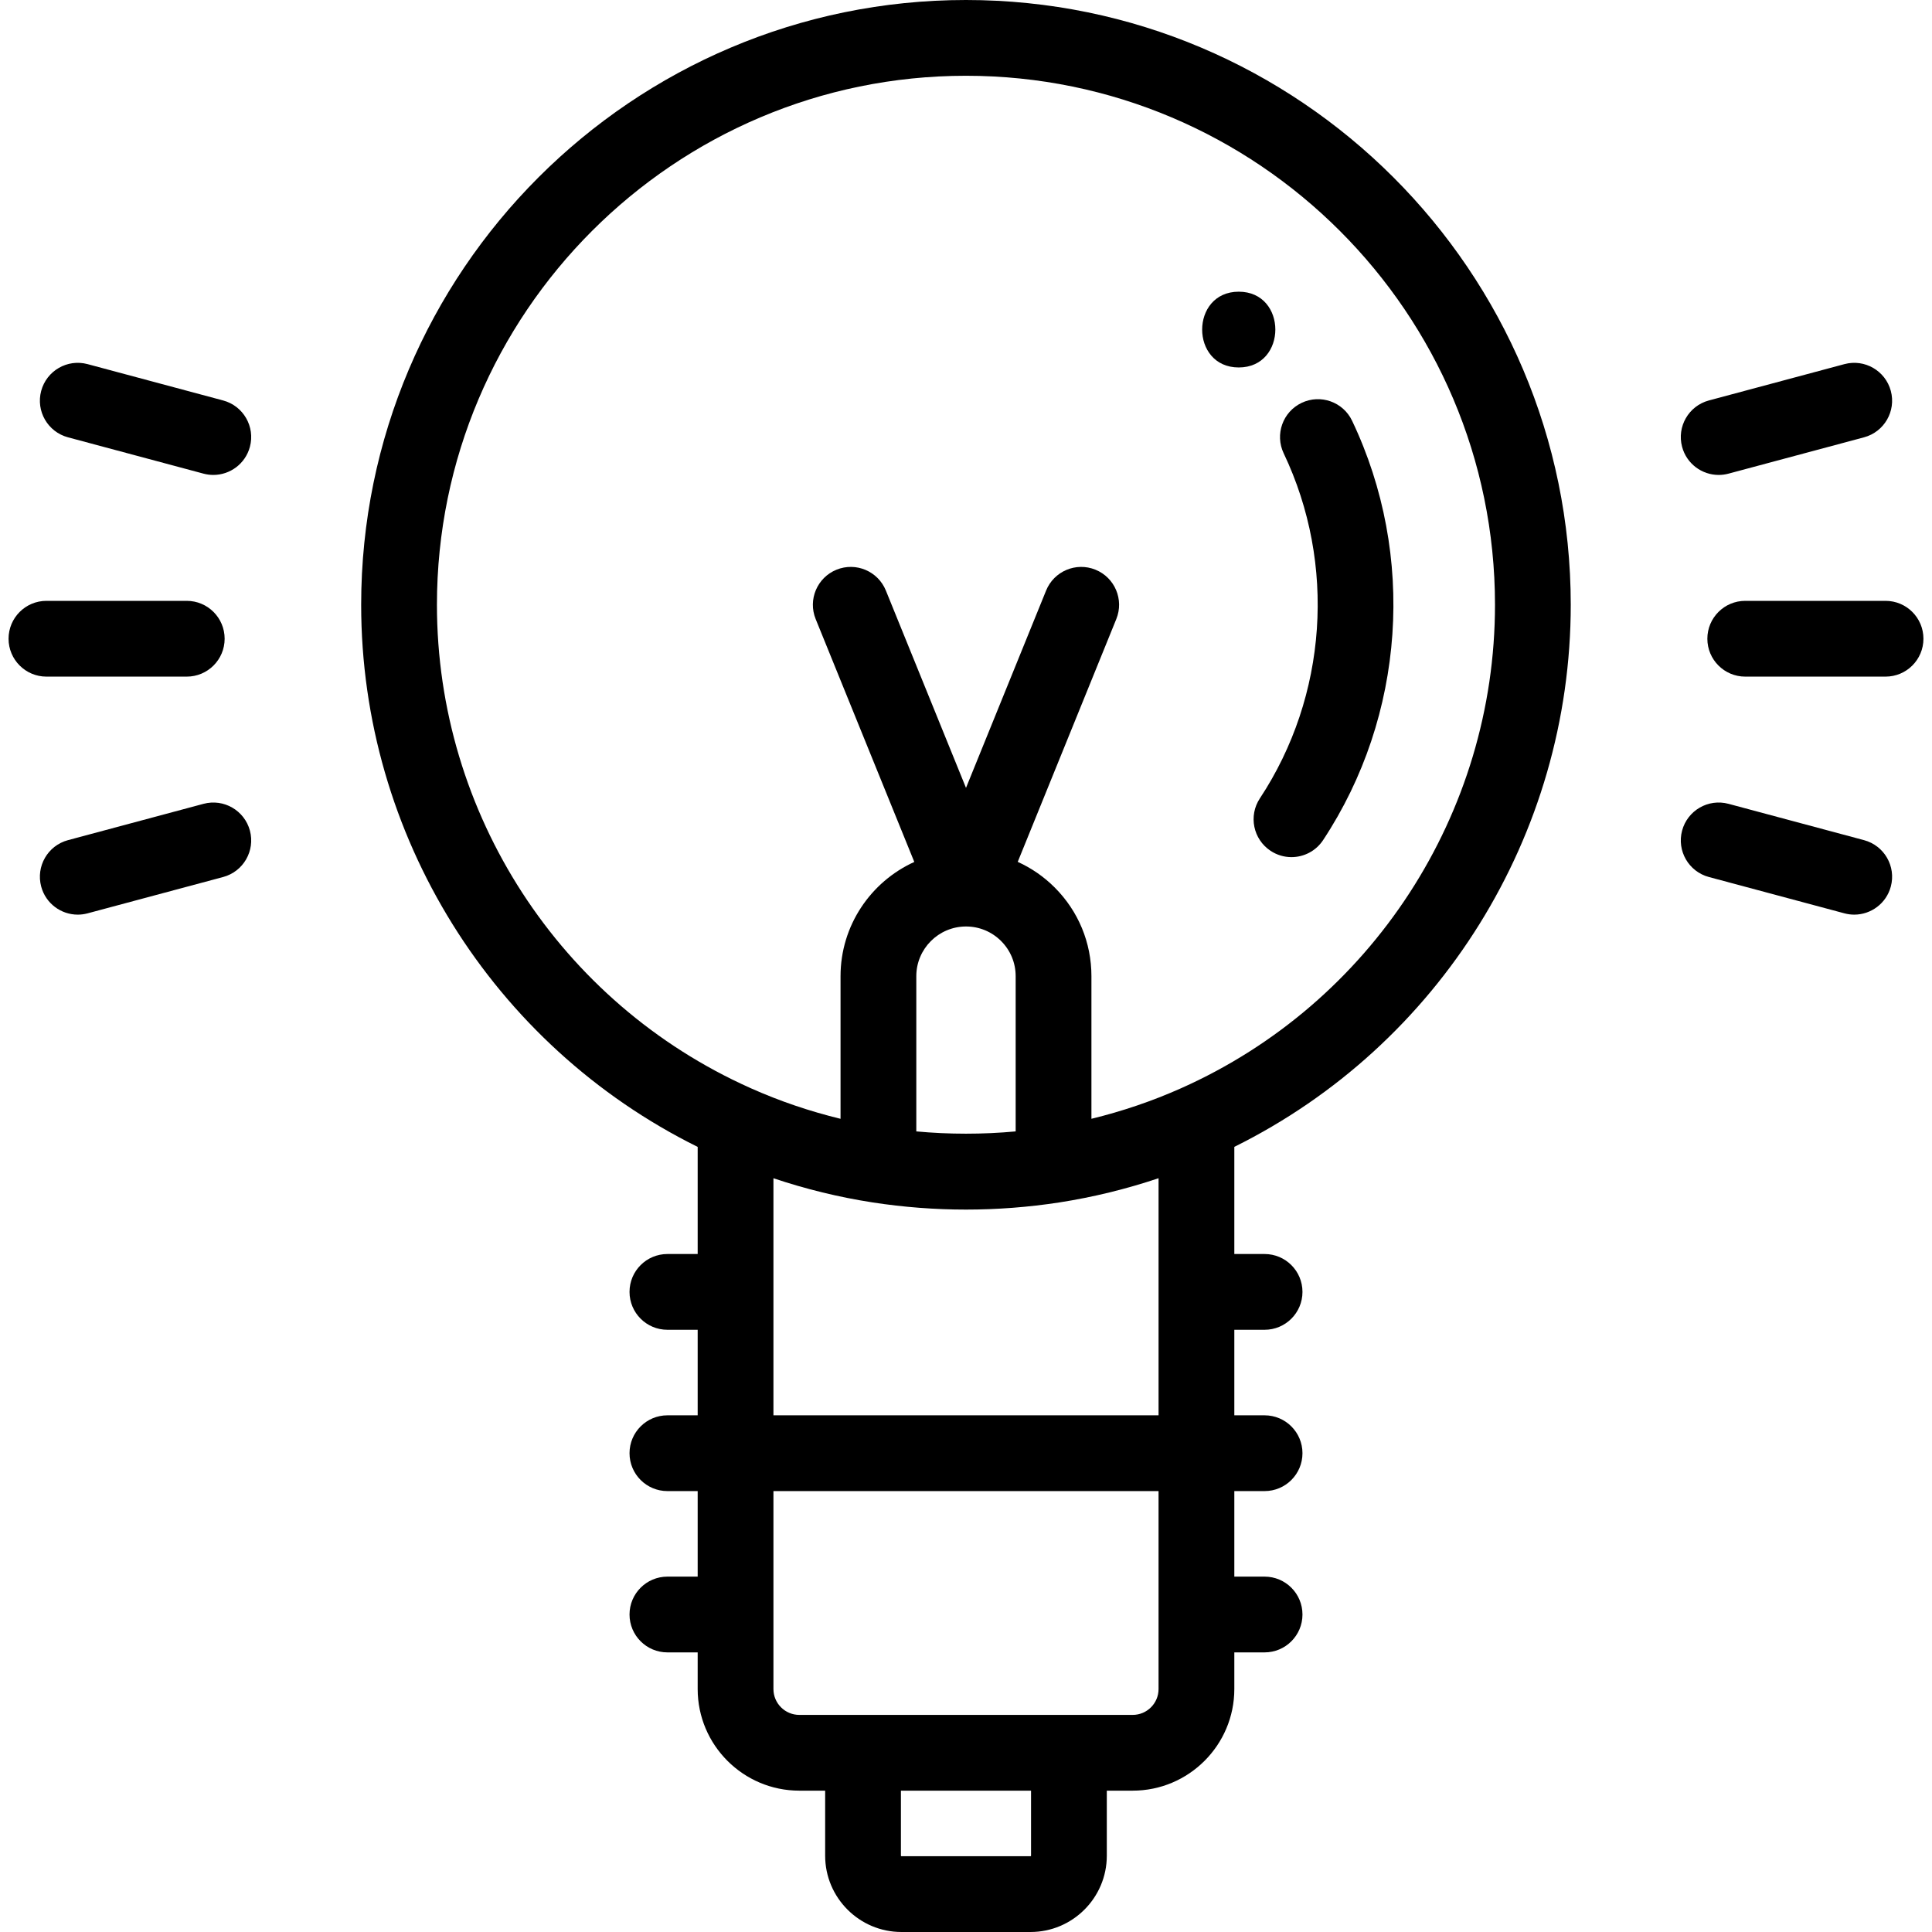 <?xml version="1.0" encoding="iso-8859-1"?>
<!-- Generator: Adobe Illustrator 19.0.0, SVG Export Plug-In . SVG Version: 6.00 Build 0)  -->
<svg version="1.1" id="Capa_1" xmlns="http://www.w3.org/2000/svg" xmlns:xlink="http://www.w3.org/1999/xlink" x="0px" y="0px"
	 viewBox="0 0 512 512" style="enable-background:new 0 0 512 512;" xml:space="preserve">
<g>
	<g>
		<path d="M416.266,160.276C416.266,71.9,344.366,0,255.99,0S95.714,71.9,95.714,160.276c0,61.05,34.795,116.729,89.178,143.666
			v28.386h-8.021c-5.544,0-10.039,4.495-10.039,10.039s4.496,10.039,10.039,10.039h8.021v22.669h-8.021
			c-5.544,0-10.039,4.495-10.039,10.039s4.496,10.039,10.039,10.039h8.021v22.669h-8.021c-5.544,0-10.039,4.495-10.039,10.039
			s4.496,10.039,10.039,10.039h8.021v9.718c0,14.847,12.083,26.925,26.935,26.925h6.847v17.237c0,11.149,9.069,20.219,20.219,20.219
			h34.204c11.149,0,20.219-9.07,20.219-20.219v-17.237h6.857c14.852,0,26.935-12.078,26.935-26.925v-9.718h8.021
			c5.544,0,10.039-4.495,10.039-10.039s-4.496-10.039-10.039-10.039h-8.021v-22.669h8.021c5.544,0,10.039-4.495,10.039-10.039
			s-4.496-10.039-10.039-10.039h-8.021v-22.669h8.021c5.544,0,10.039-4.495,10.039-10.039s-4.496-10.039-10.039-10.039h-8.021
			v-28.397C381.48,276.987,416.266,221.313,416.266,160.276z M273.097,491.922h-34.204c-0.077,0-0.141-0.063-0.141-0.141v-17.237
			h34.485v17.237h0C273.237,491.858,273.174,491.922,273.097,491.922z M307.029,447.619c0,3.775-3.075,6.847-6.857,6.847h-16.896
			h-54.563h-16.886c-3.781,0-6.857-3.072-6.857-6.847v-52.465h102.059V447.619z M307.03,375.075h-102.06v-62.827
			c8.55,2.87,17.344,5.023,26.291,6.41c8.157,1.257,16.477,1.894,24.73,1.894c8.259,0,16.583-0.638,24.755-1.896
			c8.946-1.392,17.738-3.548,26.285-6.417V375.075z M242.83,299.834v-41.134c-0.001-7.257,5.907-13.165,13.17-13.171
			c3.514,0,6.819,1.369,9.305,3.856c2.488,2.488,3.857,5.796,3.857,9.315v41.134C260.417,300.641,251.573,300.641,242.83,299.834z
			 M312.98,288.404c-7.646,3.409-15.599,6.103-23.74,8.087v-37.79c0-8.883-3.458-17.233-9.737-23.513
			c-2.878-2.878-6.194-5.155-9.794-6.786l26.123-64.349c2.085-5.137-0.388-10.993-5.526-13.078
			c-5.14-2.085-10.993,0.39-13.078,5.526l-21.229,52.293l-21.236-52.294c-2.087-5.136-7.938-7.613-13.079-5.524
			c-5.137,2.086-7.61,7.942-5.525,13.079l26.139,64.367c-11.515,5.234-19.547,16.836-19.547,30.279v37.794
			c-8.136-1.98-16.084-4.671-23.73-8.081c-0.001,0-0.002-0.001-0.002-0.001c-0.069-0.031-0.135-0.066-0.206-0.096
			c-50.44-22.549-83.021-72.781-83.021-128.04c0-77.306,62.892-140.198,140.198-140.198c77.305,0,140.197,62.892,140.197,140.198
			C396.187,215.595,363.527,265.888,312.98,288.404z"/>
	</g>
</g>
<g>
	<g>
		<path d="M358.321,111.509c-2.386-5.005-8.378-7.131-13.381-4.744c-5.006,2.385-7.13,8.377-4.745,13.382
			c13.977,29.326,11.556,64.359-6.316,91.429c-3.055,4.627-1.781,10.854,2.846,13.909c1.703,1.124,3.622,1.662,5.523,1.662
			c3.259,0,6.457-1.585,8.387-4.509C372.362,189.733,375.306,147.15,358.321,111.509z"/>
	</g>
</g>
<g>
	<g>
		<path d="M499.692,159.232h-37.185c-5.544,0-10.039,4.495-10.039,10.039c0,5.545,4.496,10.039,10.039,10.039h37.185
			c5.544,0,10.039-4.495,10.039-10.039C509.731,163.727,505.236,159.232,499.692,159.232z"/>
	</g>
</g>
<g>
	<g>
		<path d="M501.086,103.597c-1.436-5.356-6.937-8.535-12.296-7.099l-35.919,9.628c-5.356,1.436-8.533,6.941-7.098,12.296
			c1.202,4.486,5.259,7.443,9.691,7.443c0.859,0,1.735-0.111,2.605-0.344l35.919-9.628
			C499.345,114.457,502.522,108.952,501.086,103.597z"/>
	</g>
</g>
<g>
	<g>
		<path d="M59.129,106.126L23.21,96.498c-5.358-1.437-10.86,1.743-12.296,7.098s1.742,10.86,7.098,12.296l35.919,9.628
			c0.87,0.233,1.745,0.344,2.605,0.344c4.432,0,8.489-2.958,9.691-7.443C67.662,113.067,64.485,107.561,59.129,106.126z"/>
	</g>
</g>
<g>
	<g>
		<path d="M49.493,159.232H12.308c-5.545,0-10.039,4.495-10.039,10.039c0,5.545,4.496,10.039,10.039,10.039h37.185
			c5.544,0,10.039-4.495,10.039-10.039C59.533,163.727,55.037,159.232,49.493,159.232z"/>
	</g>
</g>
<g>
	<g>
		<path d="M66.228,220.122c-1.436-5.355-6.937-8.533-12.296-7.099l-35.919,9.628c-5.356,1.436-8.533,6.941-7.098,12.296
			c1.202,4.486,5.259,7.443,9.691,7.443c0.859,0,1.735-0.111,2.605-0.344l35.919-9.628
			C64.486,230.982,67.663,225.477,66.228,220.122z"/>
	</g>
</g>
<g>
	<g>
		<path d="M493.989,222.65l-35.919-9.628c-5.358-1.435-10.86,1.744-12.296,7.098c-1.436,5.357,1.742,10.861,7.098,12.297
			l35.919,9.628c0.87,0.233,1.745,0.344,2.605,0.344c4.432,0,8.489-2.958,9.691-7.443
			C502.522,229.591,499.345,224.085,493.989,222.65z"/>
	</g>
</g>
<g>
	<g>
		<path d="M328.282,77.302c-12.919,0-12.941,20.078,0,20.078C341.202,97.38,341.223,77.302,328.282,77.302z"/>
	</g>
</g>
<g>
</g>
<g>
</g>
<g>
</g>
<g>
</g>
<g>
</g>
<g>
</g>
<g>
</g>
<g>
</g>
<g>
</g>
<g>
</g>
<g>
</g>
<g>
</g>
<g>
</g>
<g>
</g>
<g>
</g>
</svg>
